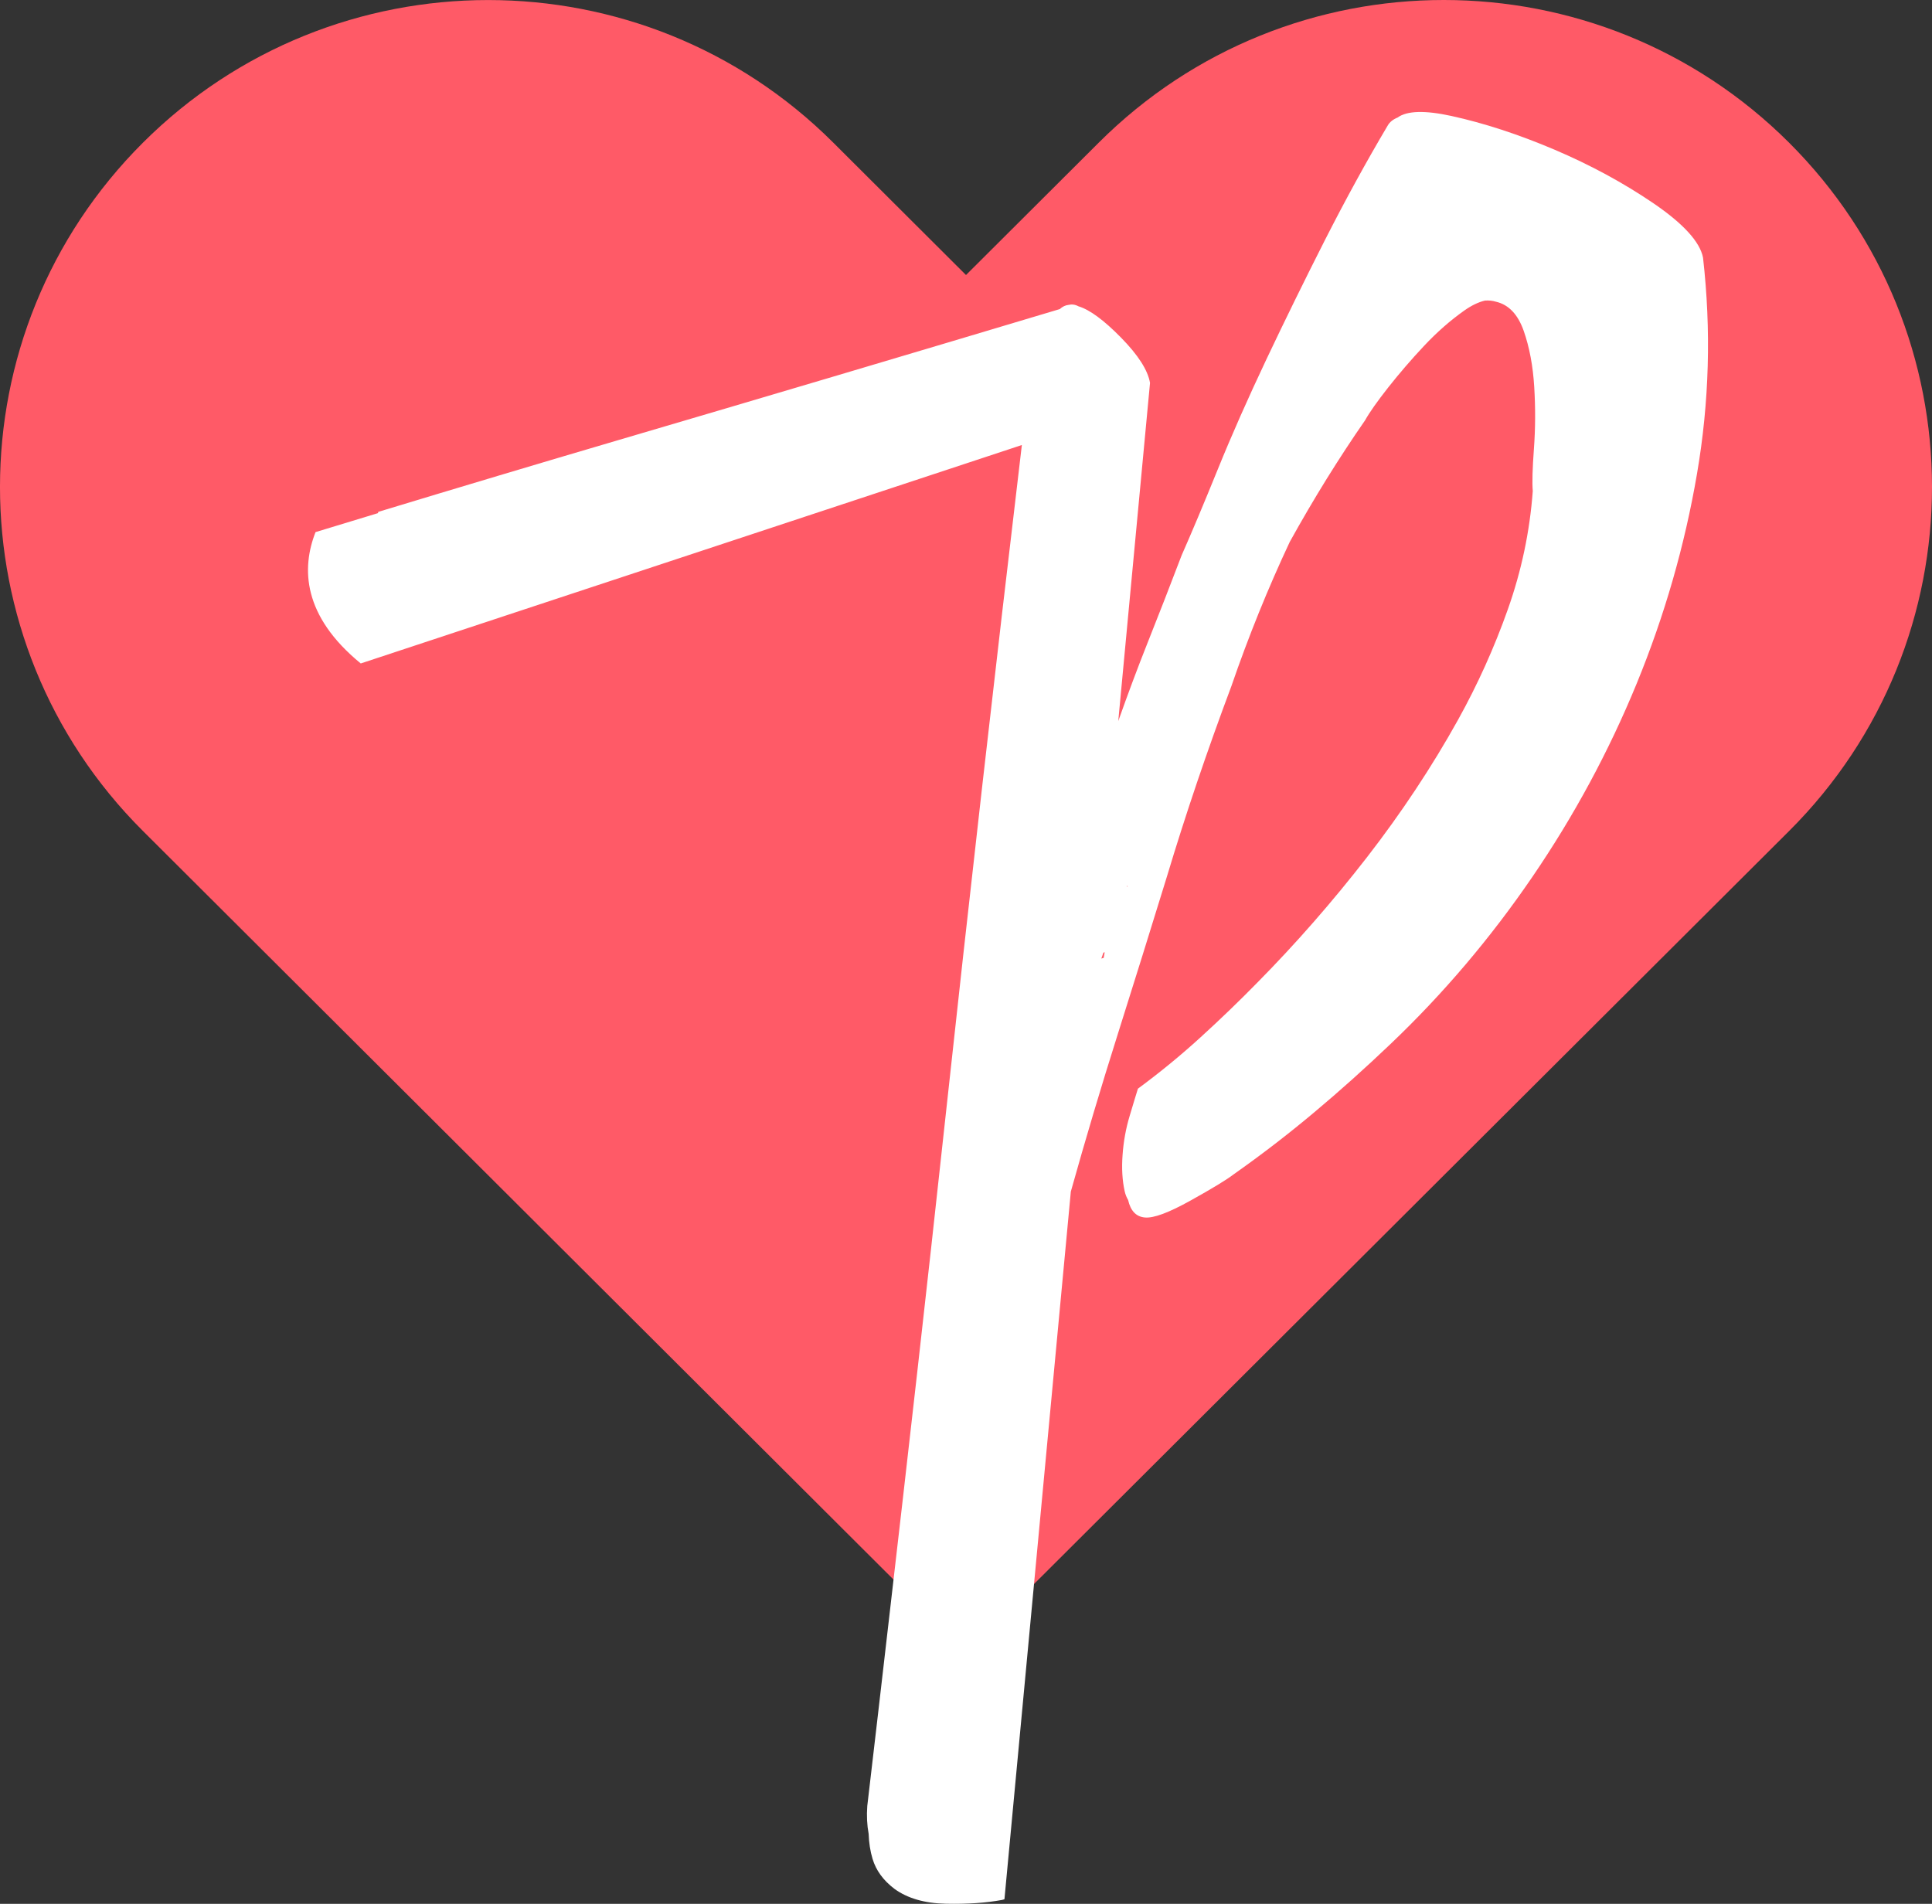<?xml version="1.0" encoding="UTF-8"?>
<svg width="69px" height="68px" viewBox="0 0 69 68" version="1.1" xmlns="http://www.w3.org/2000/svg" xmlns:xlink="http://www.w3.org/1999/xlink">
    <rect x="0" y="0" width="69" height="68" fill="#333333" stroke="none"/>
    <!-- Generator: Sketch 49.2 (51160) - http://www.bohemiancoding.com/sketch -->
    <title>Group</title>
    <desc>Created with Sketch.</desc>
    <defs></defs>
    <g id="Page-1" stroke="none" stroke-width="1" fill="none" fill-rule="evenodd">
        <g id="Artboard" transform="translate(-270, -22)">
            <g id="Page-1" transform="translate(270, 22)">
                <g id="Group">
                    <path d="M63.9,29.678 C70.702,22.893 70.701,11.885 63.893,5.093 C57.085,-1.695 46.052,-1.699 39.247,5.089 L34.5,9.823 L29.754,5.089 C22.953,-1.695 11.915,-1.695 5.108,5.093 C-1.701,11.885 -1.703,22.89 5.102,29.678 L22.175,46.706 L34.5,59 L63.9,29.678 Z" id="Fill-14" fill="#FF5A67"></path>
                    <path d="M40.273,31.674 L40.241,31.657 L40.249,31.637 L40.271,31.668 L40.273,31.674 Z M39.453,34.012 L39.417,34.213 L39.333,34.237 L39.408,34.025 L39.453,34.012 Z M60.822,9.2 C60.711,8.639 60.123,7.992 59.054,7.262 C57.984,6.534 56.806,5.895 55.519,5.346 C54.231,4.799 53.004,4.398 51.836,4.142 C50.884,3.934 50.246,3.955 49.913,4.199 C49.753,4.264 49.631,4.358 49.559,4.488 C48.802,5.764 48.057,7.125 47.321,8.571 C46.587,10.018 45.89,11.44 45.229,12.834 C44.569,14.23 43.987,15.543 43.488,16.774 C42.988,18.006 42.559,19.025 42.202,19.833 C41.8,20.89 41.393,21.933 40.984,22.962 C40.626,23.861 40.279,24.795 39.938,25.755 L41.072,13.676 C40.995,13.223 40.65,12.684 40.038,12.06 C39.425,11.435 38.919,11.062 38.518,10.941 C38.395,10.875 38.277,10.862 38.162,10.89 C38.054,10.901 37.949,10.949 37.849,11.04 C32.51,12.639 27.25,14.201 22.068,15.724 C19.229,16.56 16.375,17.413 13.509,18.283 C13.505,18.297 13.503,18.312 13.499,18.328 C12.755,18.554 12.014,18.777 11.269,19.006 C10.762,20.299 10.806,21.995 12.884,23.697 L36.495,15.895 C35.529,24.03 34.609,32.123 33.737,40.172 C33.1,46.059 32.428,51.977 31.74,57.91 C31.485,60.109 31.235,62.302 30.974,64.507 C30.948,64.858 30.965,65.189 31.023,65.5 C31.034,65.816 31.078,66.115 31.163,66.395 C31.286,66.805 31.545,67.162 31.94,67.462 C32.406,67.803 33.021,67.982 33.783,67.997 C34.546,68.013 35.214,67.968 35.789,67.861 L35.873,67.837 L37.085,54.917 L38.244,42.56 C38.769,40.685 39.326,38.816 39.916,36.952 C40.504,35.089 41.09,33.213 41.672,31.321 C42.336,29.11 43.105,26.837 43.979,24.505 C44.592,22.724 45.287,21.008 46.062,19.357 C46.493,18.579 46.933,17.828 47.382,17.103 C47.831,16.381 48.287,15.683 48.752,15.014 C48.909,14.732 49.185,14.34 49.58,13.838 C49.975,13.338 50.4,12.843 50.859,12.354 C51.318,11.865 51.797,11.445 52.297,11.091 C52.555,10.909 52.801,10.791 53.033,10.736 C53.17,10.726 53.302,10.738 53.429,10.777 C53.88,10.882 54.21,11.228 54.417,11.814 C54.623,12.402 54.749,13.071 54.794,13.82 C54.84,14.572 54.836,15.306 54.783,16.028 C54.73,16.749 54.716,17.253 54.742,17.538 C54.636,18.98 54.339,20.388 53.852,21.763 C53.366,23.137 52.771,24.453 52.071,25.714 C51.136,27.394 50.052,29.03 48.821,30.619 C47.588,32.208 46.282,33.702 44.902,35.099 C44.259,35.756 43.585,36.405 42.878,37.049 C42.173,37.693 41.425,38.306 40.64,38.885 C40.578,39.079 40.482,39.402 40.347,39.851 C40.211,40.301 40.126,40.767 40.092,41.248 C40.056,41.728 40.081,42.162 40.167,42.548 C40.195,42.674 40.239,42.774 40.29,42.862 C40.378,43.25 40.577,43.459 40.889,43.486 C41.2,43.516 41.746,43.313 42.524,42.878 C43.302,42.446 43.814,42.134 44.061,41.943 C45.06,41.239 46.02,40.5 46.939,39.728 C47.857,38.959 48.764,38.145 49.659,37.292 C51.542,35.499 53.231,33.51 54.724,31.325 C56.216,29.141 57.461,26.834 58.456,24.408 C59.451,21.981 60.168,19.488 60.607,16.924 C61.046,14.362 61.117,11.788 60.822,9.2 Z" id="Fill-15" fill="#FFFFFF"></path>
                </g>
            </g>
        </g>
    </g>
</svg>